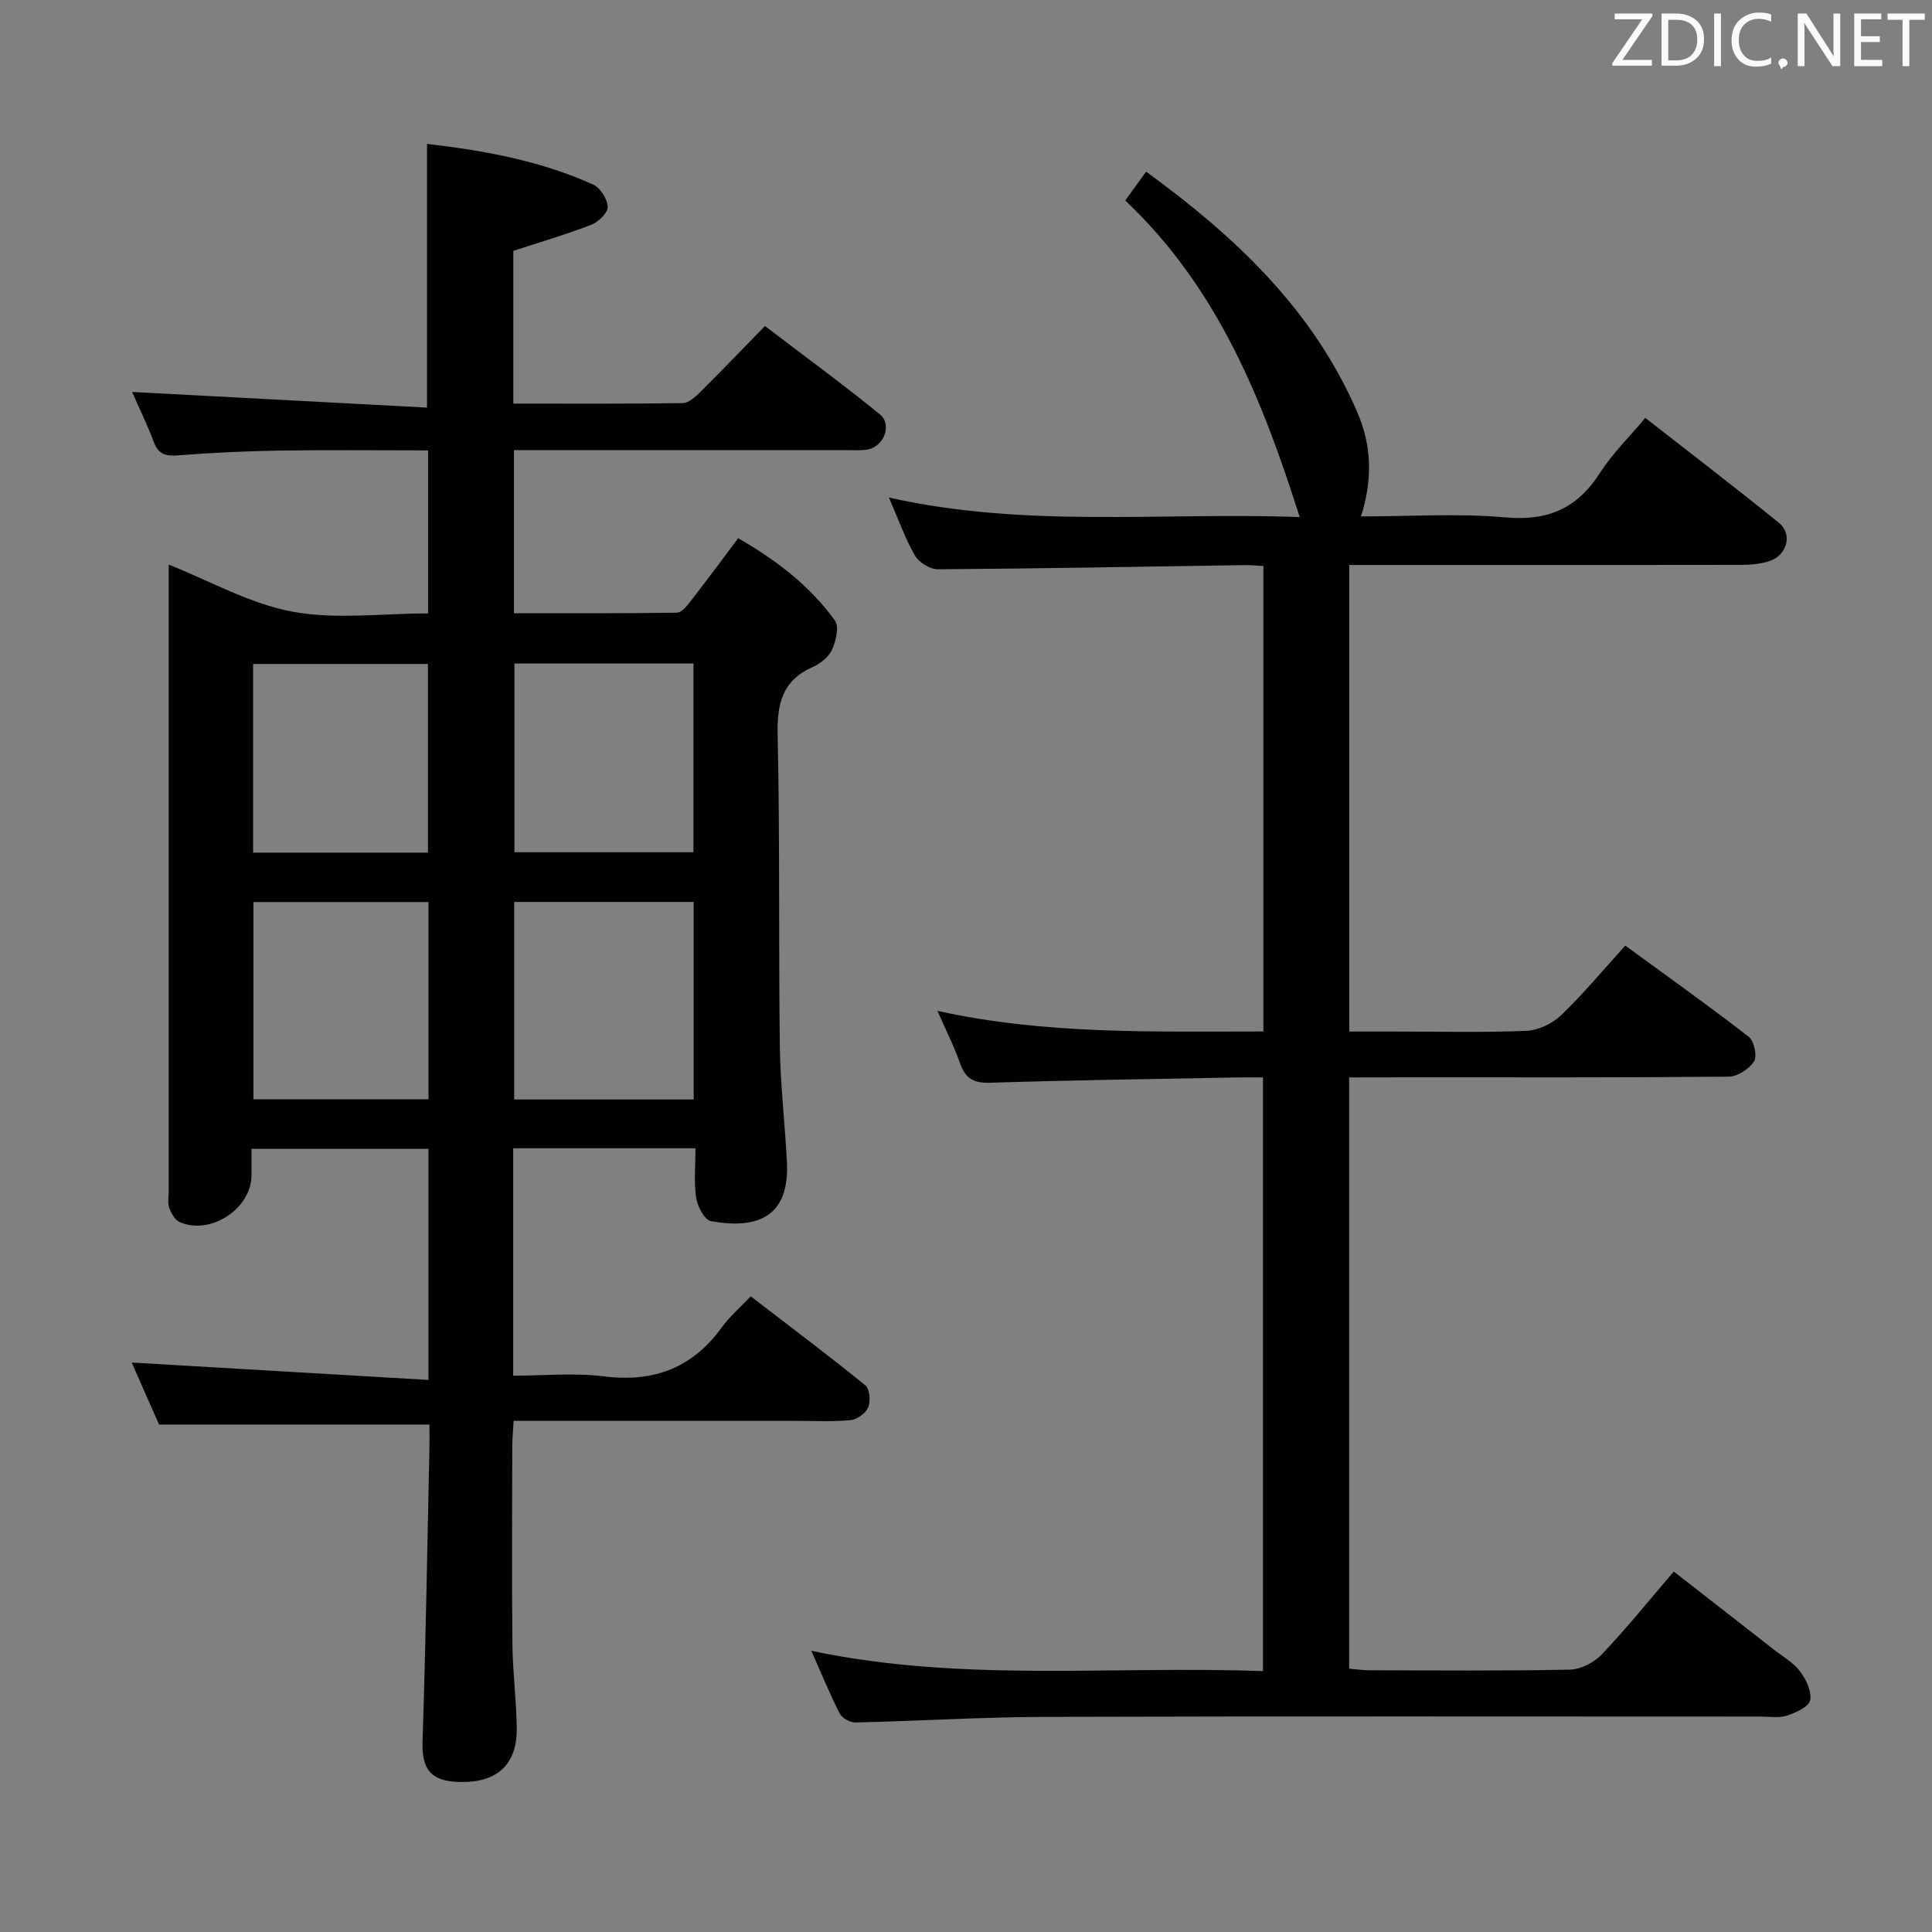 <svg enable-background="new 0 0 400 400" viewBox="0 0 400 400" xmlns="http://www.w3.org/2000/svg"><rect x="0" y="0" width="400" height="400" fill="#808080" stroke="none"/><path d="m88.71 285.7c0-16.83 0-32.11 0-47.84-12.06 0-24.09 0-36.64 0 0 1.91.01 3.7 0 5.48-.03 6.88-8.4 12.44-14.84 9.7-.99-.42-1.77-1.83-2.18-2.95-.37-1.04-.12-2.3-.12-3.47 0-41.99 0-83.98 0-125.97 0-1.33 0-2.66 0-3.75 8.56 3.39 16.78 8.09 25.57 9.73 8.98 1.68 18.53.37 28.13.37 0-11.31 0-22.21 0-33.75-10.35 0-20.62-.12-30.89.04-6.98.11-13.97.45-20.93.99-2.52.19-4.01-.23-4.96-2.75-1.41-3.72-3.15-7.3-4.5-10.38 20.26 1.08 40.62 2.16 61.06 3.24 0-18.94 0-36.49 0-54.6 11.83 1.38 23.49 3.48 34.43 8.44 1.47.67 2.92 2.99 2.98 4.6.04 1.22-1.91 3.12-3.37 3.69-5.21 2.02-10.6 3.59-16.17 5.42v31.62c11.83 0 23.45.07 35.07-.1 1.23-.02 2.63-1.3 3.64-2.3 4.37-4.34 8.63-8.79 13.39-13.66 8.11 6.19 16.11 12.03 23.78 18.28 2.61 2.13.86 6.66-2.51 7.28-1.45.27-2.99.13-4.49.13-21 .01-41.99 0-62.99 0-1.8 0-3.6 0-5.76 0v33.77c11.22 0 22.48.06 33.74-.11.97-.01 2.09-1.42 2.85-2.4 3.26-4.19 6.41-8.45 9.84-13.02 7.86 4.54 14.84 9.83 20.03 17.06.91 1.27.21 4.24-.61 6.03-.69 1.52-2.43 2.89-4.03 3.6-6.28 2.8-7.37 7.57-7.23 14.04.49 21.48.18 42.98.46 64.47.1 7.97 1.05 15.92 1.46 23.88.6 11.63-6.28 14.02-15.74 12.31-1.31-.24-2.78-3.06-3.05-4.85-.49-3.24-.14-6.61-.14-10.23-12.74 0-25.14 0-37.74 0v47.08c6.28 0 12.61-.63 18.77.14 10.36 1.3 18.39-1.76 24.5-10.24 1.54-2.14 3.61-3.9 5.91-6.33 8.13 6.25 16.05 12.2 23.75 18.44.9.73 1.1 3.27.57 4.55-.5 1.22-2.31 2.52-3.65 2.64-3.8.36-7.65.15-11.49.15-17.5 0-34.99 0-52.49 0-1.8 0-3.6 0-5.78 0-.11 2.03-.27 3.64-.28 5.25-.02 13.66-.11 27.33.03 40.99.06 5.81.83 11.6.9 17.41.08 6.85-3.41 10.75-10.13 11.09-7.42.37-9.57-2.27-9.38-8.26.66-20.13.98-40.27 1.42-60.41.04-1.8.01-3.6.01-5.3-18.68 0-36.9 0-55.98 0-1.7-3.85-3.81-8.65-5.66-12.84 20.22 1.18 40.5 2.37 61.44 3.6zm17.75-98.96v40.9h37.16c0-13.82 0-27.33 0-40.9-12.63 0-24.87 0-37.16 0zm-53.99.02v40.83h36.25c0-13.73 0-27.13 0-40.83-12.24 0-24.27 0-36.25 0zm54.04-49.38v39.07h37.06c0-13.26 0-26.15 0-39.07-12.55 0-24.67 0-37.06 0zm-17.91 39.15c0-13.16 0-26.02 0-39.06-12.22 0-24.11 0-36.2 0v39.06z" fill="#010100"/><path d="m279.33 223.07v122.41c1.36.11 2.78.33 4.2.33 13.83.03 27.67.16 41.5-.13 2.26-.05 5.01-1.48 6.61-3.16 5.04-5.29 9.63-11.01 14.9-17.15 7.03 5.48 13.92 10.84 20.8 16.22 1.84 1.44 4 2.65 5.35 4.46 1.25 1.67 2.45 4.18 2.07 5.99-.28 1.36-2.97 2.57-4.81 3.16-1.67.54-3.63.2-5.46.2-49.33 0-98.67-.09-148 .06-13.13.04-26.27.86-39.4 1.16-1.1.02-2.76-.92-3.25-1.88-2.03-3.97-3.71-8.12-5.86-12.96 31.28 6.6 62.25 3.04 93.51 4.21 0-40.99 0-81.55 0-122.92-1.56 0-3.3-.03-5.05 0-17.14.33-34.29.55-51.42 1.1-3.45.11-5.15-.87-6.26-4.05-1.26-3.6-3.01-7.02-4.67-10.83 22.32 4.94 44.72 4.26 67.48 4.27 0-32.3 0-64.17 0-96.37-1.39-.07-2.68-.21-3.97-.19-21.14.32-42.29.72-63.43.86-1.63.01-3.94-1.43-4.76-2.87-2.05-3.57-3.43-7.53-5.36-11.98 28.45 6.4 56.71 2.98 85.04 4.05-7.77-24.48-17.01-47.5-36.12-65.55 1.46-2.02 2.77-3.83 4.32-5.97 18.56 13.51 34.61 28.65 43.74 49.85 3.02 7.01 3.13 13.91.76 21.53 10.08 0 20.04-.68 29.87.2 8.78.79 14.86-1.83 19.56-9.16 2.57-4.01 6.06-7.43 9.42-11.44 9.42 7.36 18.66 14.42 27.69 21.75 2.84 2.31 1.67 6.68-1.94 7.88-1.84.61-3.89.8-5.85.8-25.17.05-50.33.03-75.5.03-1.8 0-3.59 0-5.68 0v96.59h9.71c9 0 18.01.23 26.99-.15 2.46-.1 5.35-1.51 7.16-3.24 4.55-4.36 8.6-9.25 13.28-14.4 8.58 6.27 17.2 12.4 25.55 18.87 1.11.86 1.79 3.98 1.11 5.08-.99 1.58-3.41 3.16-5.23 3.18-22 .21-44 .14-66 .14-3.99.02-7.99.02-12.6.02z" fill="#010100"/><g fill="#fafafb"><path d="m342.2 3.2-6.3 9.2h6.1v1.2h-8.2v-.5l6.2-9.1h-5.7v-1.2h7.8v.4z"/><path d="m344 13.7v-10.9h3.1c1.6 0 3 .5 4.1 1.4 1.1 1 1.6 2.2 1.6 3.9s-.5 3-1.6 4-2.5 1.5-4.2 1.5h-3zm1.4-9.6v8.4h1.6c1.4 0 2.5-.4 3.2-1.1.8-.8 1.2-1.8 1.2-3.2s-.4-2.4-1.2-3.1-1.8-1-3.1-1z"/><path d="m356.3 2.8v10.9h-1.4v-10.9z"/><path d="m366.6 13.2c-.8.4-1.8.6-3 .6-1.6 0-2.8-.5-3.7-1.5s-1.4-2.3-1.4-3.9c0-1.7.5-3.2 1.6-4.2s2.4-1.6 4-1.6c1 0 1.9.1 2.6.4v1.5c-.8-.4-1.6-.6-2.6-.6-1.2 0-2.2.4-3 1.2s-1.1 1.9-1.1 3.3c0 1.3.4 2.3 1.1 3.1s1.6 1.1 2.8 1.1c1.1 0 2-.2 2.8-.7v1.3z"/><path d="m368.2 13c0-.3.1-.5.3-.6.2-.2.4-.3.6-.3.3 0 .5.1.7.3s.3.4.3.6-.1.5-.3.6c-.2.2-.4.3-.7.3-.3 1-.5-.1-.6-.3-.2-.2-.3-.4-.3-.6z"/><path d="m381.1 13.7h-1.7l-5.5-8.4c-.2-.2-.3-.5-.4-.7 0 .2.1.8.1 1.5v7.6h-1.4v-10.9h1.8l5.3 8.3c.3.4.4.6.4.8 0-.3-.1-.8-.1-1.6v-7.5h1.4v10.9z"/><path d="m389.7 13.7h-5.8v-10.9h5.6v1.2h-4.2v3.5h3.9v1.2h-3.9v3.7h4.4z"/><path d="m398.4 4.1h-3.1v9.6h-1.4v-9.6h-3.1v-1.3h7.7v1.3z"/></g></svg>